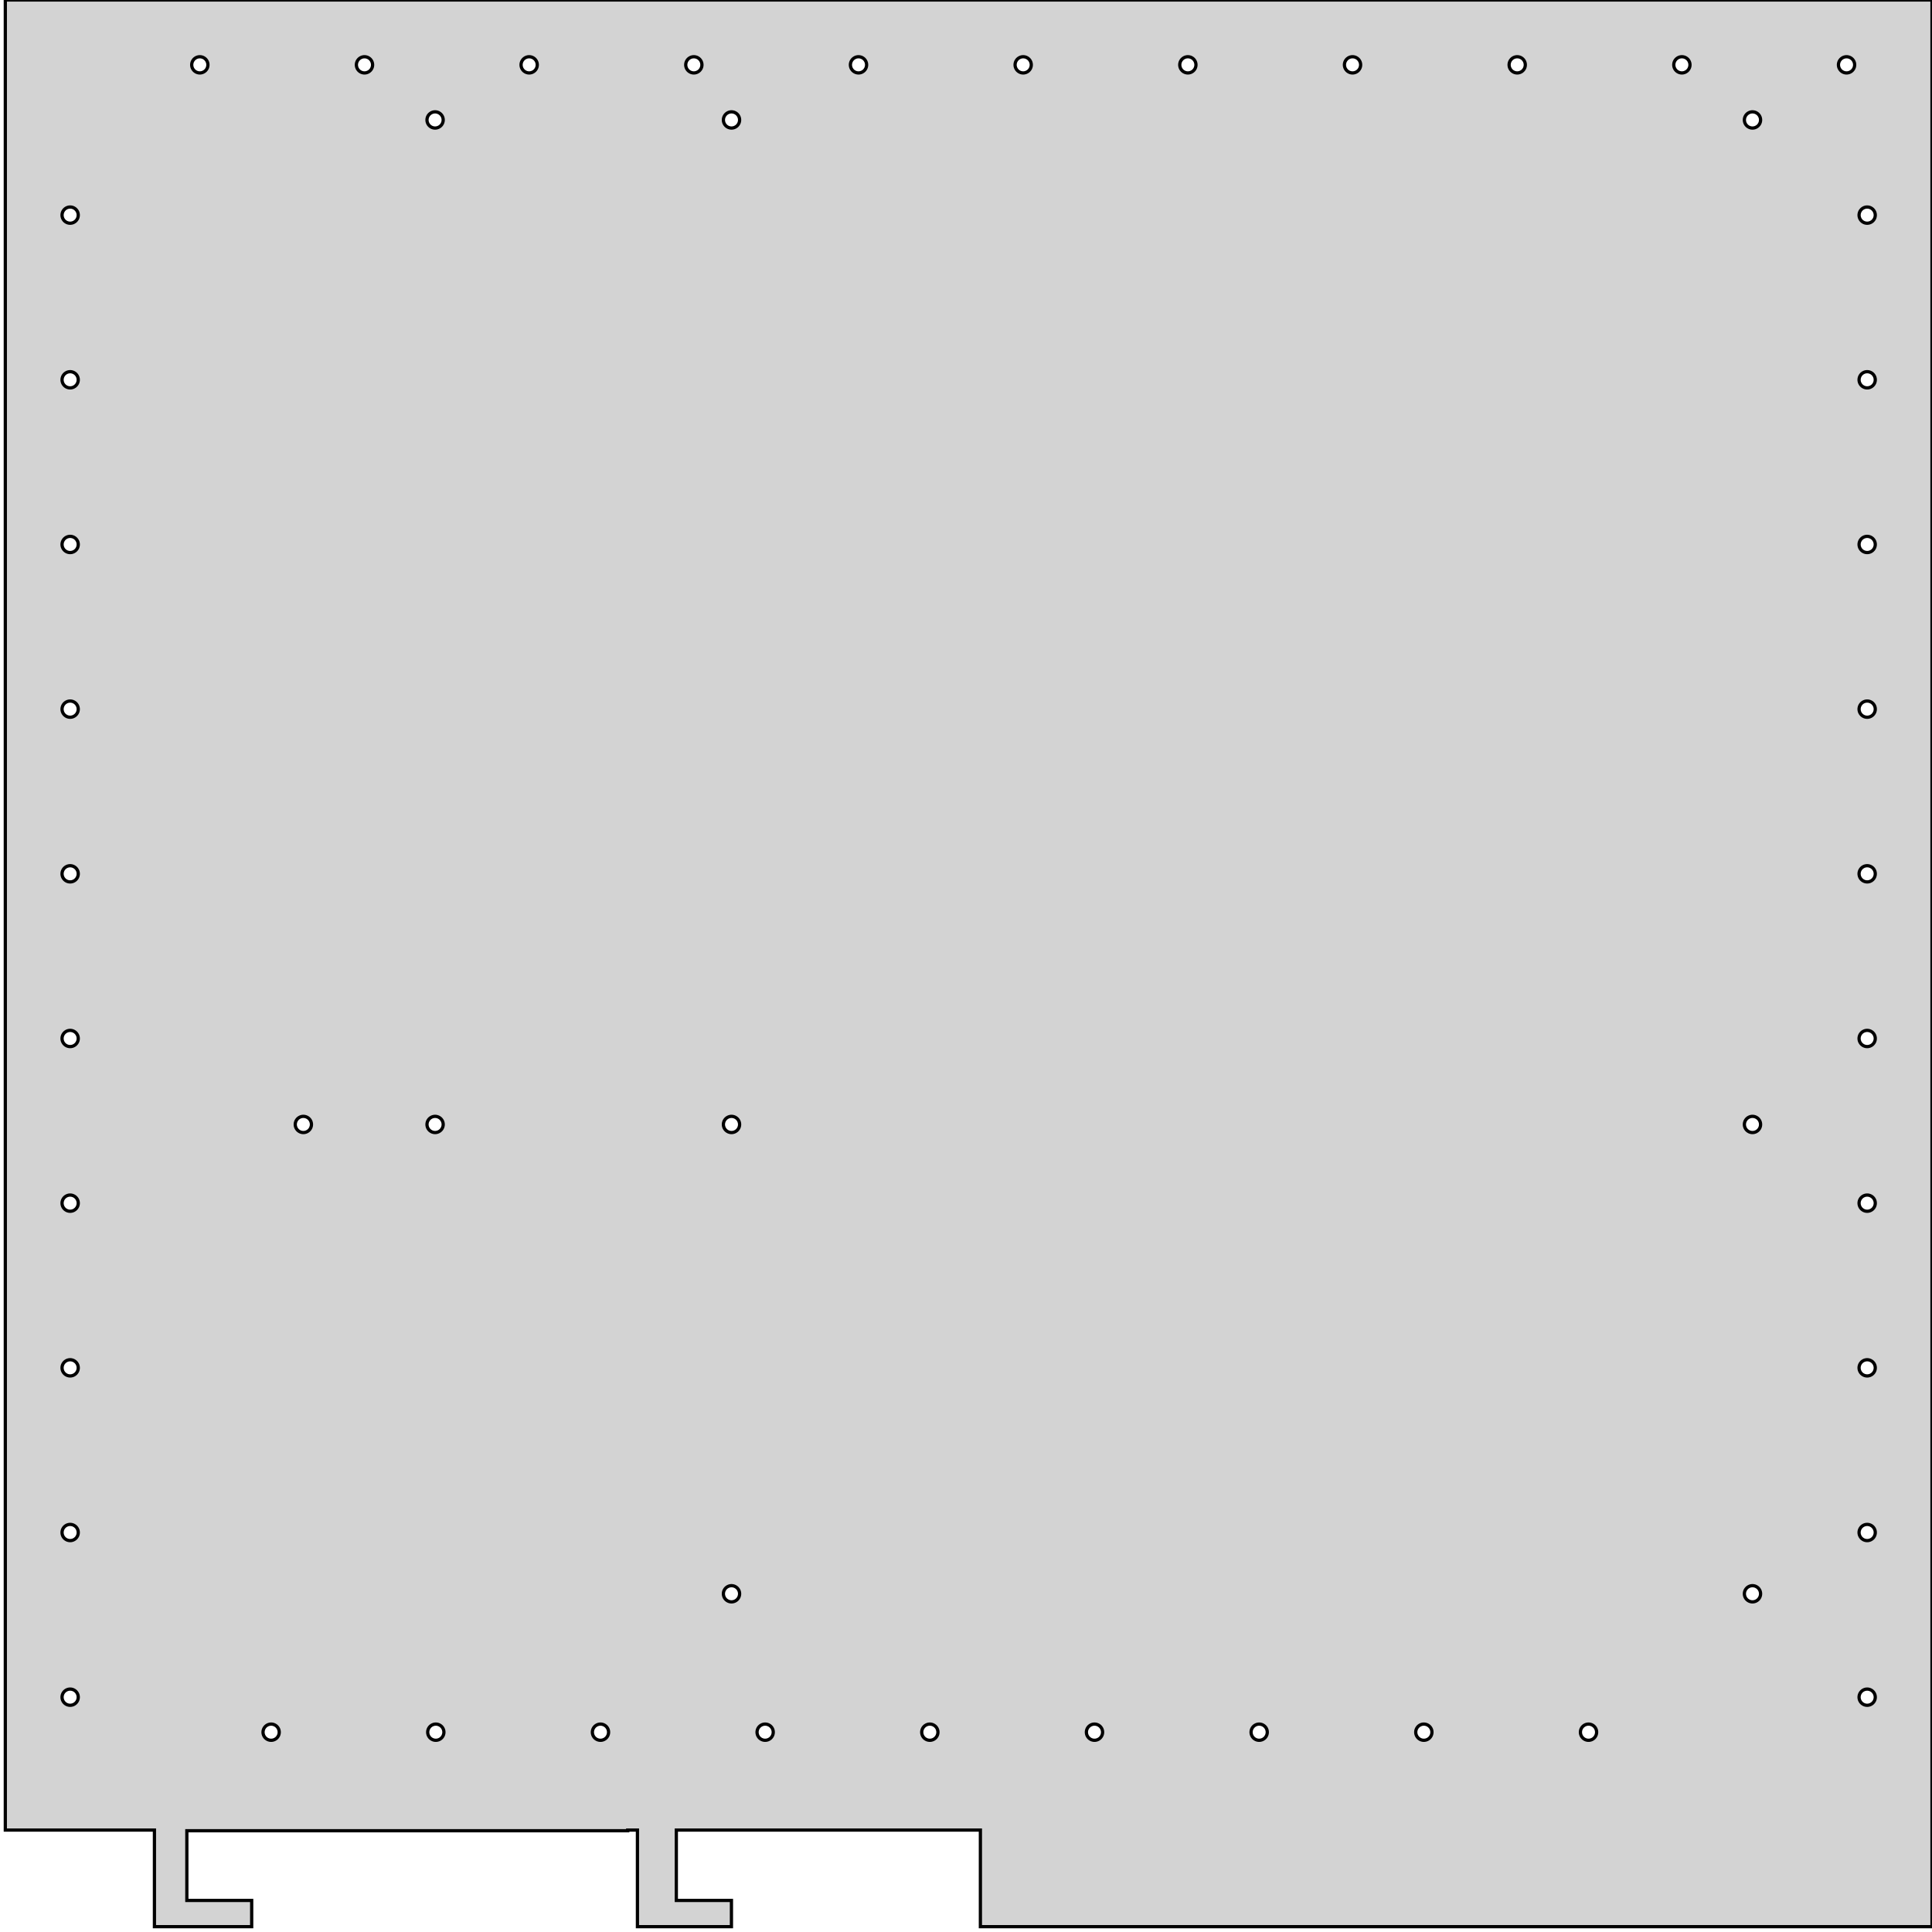 <?xml version="1.0" standalone="no"?>
<!DOCTYPE svg PUBLIC "-//W3C//DTD SVG 1.1//EN" "http://www.w3.org/Graphics/SVG/1.1/DTD/svg11.dtd">
<svg width="298mm" height="298mm" viewBox="-298 0 298 298" xmlns="http://www.w3.org/2000/svg" version="1.1">
<title>OpenSCAD Model</title>
<path d="
M -259.18,293.13 L -269.18,293.13 L -269.18,282.38 L -201.18,282.38 L -201.18,282.28 L -199.68,282.28
 L -199.68,297.18 L -185.18,297.18 L -185.18,293.13 L -193.68,293.13 L -193.68,282.28 L -146.78,282.28
 L -146.78,297.18 L -7.32422e-06,297.18 L -7.32422e-06,7.32422e-06 L -297.18,7.32422e-06 L -297.18,282.28 L -274.18,282.28
 L -274.18,297.18 L -259.18,297.18 z
M -13.303,11.244 L -13.424,11.226 L -13.543,11.196 L -13.658,11.155 L -13.769,11.102 L -13.874,11.039
 L -13.973,10.966 L -14.064,10.884 L -14.146,10.793 L -14.219,10.694 L -14.282,10.589 L -14.335,10.478
 L -14.376,10.363 L -14.406,10.244 L -14.424,10.123 L -14.43,10 L -14.424,9.877 L -14.406,9.756
 L -14.376,9.637 L -14.335,9.522 L -14.282,9.411 L -14.219,9.306 L -14.146,9.207 L -14.064,9.116
 L -13.973,9.034 L -13.874,8.961 L -13.769,8.898 L -13.658,8.845 L -13.543,8.804 L -13.424,8.774
 L -13.303,8.756 L -13.18,8.75 L -13.057,8.756 L -12.936,8.774 L -12.817,8.804 L -12.702,8.845
 L -12.591,8.898 L -12.486,8.961 L -12.387,9.034 L -12.296,9.116 L -12.214,9.207 L -12.141,9.306
 L -12.078,9.411 L -12.025,9.522 L -11.984,9.637 L -11.954,9.756 L -11.936,9.877 L -11.93,10
 L -11.936,10.123 L -11.954,10.244 L -11.984,10.363 L -12.025,10.478 L -12.078,10.589 L -12.141,10.694
 L -12.214,10.793 L -12.296,10.884 L -12.387,10.966 L -12.486,11.039 L -12.591,11.102 L -12.702,11.155
 L -12.817,11.196 L -12.936,11.226 L -13.057,11.244 L -13.18,11.25 z
M -192.224,9.877 L -192.206,9.756 L -192.176,9.637 L -192.135,9.522 L -192.082,9.411 L -192.019,9.306
 L -191.946,9.207 L -191.864,9.116 L -191.773,9.034 L -191.674,8.961 L -191.569,8.898 L -191.458,8.845
 L -191.343,8.804 L -191.224,8.774 L -191.103,8.756 L -190.98,8.75 L -190.857,8.756 L -190.736,8.774
 L -190.617,8.804 L -190.502,8.845 L -190.391,8.898 L -190.286,8.961 L -190.187,9.034 L -190.096,9.116
 L -190.014,9.207 L -189.941,9.306 L -189.878,9.411 L -189.825,9.522 L -189.784,9.637 L -189.754,9.756
 L -189.736,9.877 L -189.73,10 L -189.736,10.123 L -189.754,10.244 L -189.784,10.363 L -189.825,10.478
 L -189.878,10.589 L -189.941,10.694 L -190.014,10.793 L -190.096,10.884 L -190.187,10.966 L -190.286,11.039
 L -190.391,11.102 L -190.502,11.155 L -190.617,11.196 L -190.736,11.226 L -190.857,11.244 L -190.98,11.25
 L -191.103,11.244 L -191.224,11.226 L -191.343,11.196 L -191.458,11.155 L -191.569,11.102 L -191.674,11.039
 L -191.773,10.966 L -191.864,10.884 L -191.946,10.793 L -192.019,10.694 L -192.082,10.589 L -192.135,10.478
 L -192.176,10.363 L -192.206,10.244 L -192.224,10.123 L -192.23,10 z
M -243.024,9.877 L -243.006,9.756 L -242.976,9.637 L -242.935,9.522 L -242.882,9.411 L -242.819,9.306
 L -242.746,9.207 L -242.664,9.116 L -242.573,9.034 L -242.474,8.961 L -242.369,8.898 L -242.258,8.845
 L -242.143,8.804 L -242.024,8.774 L -241.903,8.756 L -241.78,8.75 L -241.657,8.756 L -241.536,8.774
 L -241.417,8.804 L -241.302,8.845 L -241.191,8.898 L -241.086,8.961 L -240.987,9.034 L -240.896,9.116
 L -240.814,9.207 L -240.741,9.306 L -240.678,9.411 L -240.625,9.522 L -240.584,9.637 L -240.554,9.756
 L -240.536,9.877 L -240.53,10 L -240.536,10.123 L -240.554,10.244 L -240.584,10.363 L -240.625,10.478
 L -240.678,10.589 L -240.741,10.694 L -240.814,10.793 L -240.896,10.884 L -240.987,10.966 L -241.086,11.039
 L -241.191,11.102 L -241.302,11.155 L -241.417,11.196 L -241.536,11.226 L -241.657,11.244 L -241.78,11.25
 L -241.903,11.244 L -242.024,11.226 L -242.143,11.196 L -242.258,11.155 L -242.369,11.102 L -242.474,11.039
 L -242.573,10.966 L -242.664,10.884 L -242.746,10.793 L -242.819,10.694 L -242.882,10.589 L -242.935,10.478
 L -242.976,10.363 L -243.006,10.244 L -243.024,10.123 L -243.03,10 z
M -38.703,11.244 L -38.824,11.226 L -38.943,11.196 L -39.058,11.155 L -39.169,11.102 L -39.275,11.039
 L -39.373,10.966 L -39.464,10.884 L -39.546,10.793 L -39.619,10.694 L -39.682,10.589 L -39.735,10.478
 L -39.776,10.363 L -39.806,10.244 L -39.824,10.123 L -39.83,10 L -39.824,9.877 L -39.806,9.756
 L -39.776,9.637 L -39.735,9.522 L -39.682,9.411 L -39.619,9.306 L -39.546,9.207 L -39.464,9.116
 L -39.373,9.034 L -39.275,8.961 L -39.169,8.898 L -39.058,8.845 L -38.943,8.804 L -38.824,8.774
 L -38.703,8.756 L -38.58,8.75 L -38.458,8.756 L -38.336,8.774 L -38.217,8.804 L -38.102,8.845
 L -37.991,8.898 L -37.886,8.961 L -37.787,9.034 L -37.696,9.116 L -37.614,9.207 L -37.541,9.306
 L -37.478,9.411 L -37.425,9.522 L -37.384,9.637 L -37.354,9.756 L -37.336,9.877 L -37.33,10
 L -37.336,10.123 L -37.354,10.244 L -37.384,10.363 L -37.425,10.478 L -37.478,10.589 L -37.541,10.694
 L -37.614,10.793 L -37.696,10.884 L -37.787,10.966 L -37.886,11.039 L -37.991,11.102 L -38.102,11.155
 L -38.217,11.196 L -38.336,11.226 L -38.458,11.244 L -38.58,11.25 z
M -140.303,11.244 L -140.424,11.226 L -140.543,11.196 L -140.658,11.155 L -140.769,11.102 L -140.874,11.039
 L -140.973,10.966 L -141.064,10.884 L -141.146,10.793 L -141.219,10.694 L -141.282,10.589 L -141.335,10.478
 L -141.376,10.363 L -141.406,10.244 L -141.424,10.123 L -141.43,10 L -141.424,9.877 L -141.406,9.756
 L -141.376,9.637 L -141.335,9.522 L -141.282,9.411 L -141.219,9.306 L -141.146,9.207 L -141.064,9.116
 L -140.973,9.034 L -140.874,8.961 L -140.769,8.898 L -140.658,8.845 L -140.543,8.804 L -140.424,8.774
 L -140.303,8.756 L -140.18,8.75 L -140.057,8.756 L -139.936,8.774 L -139.817,8.804 L -139.702,8.845
 L -139.591,8.898 L -139.486,8.961 L -139.387,9.034 L -139.296,9.116 L -139.214,9.207 L -139.141,9.306
 L -139.078,9.411 L -139.025,9.522 L -138.984,9.637 L -138.954,9.756 L -138.936,9.877 L -138.93,10
 L -138.936,10.123 L -138.954,10.244 L -138.984,10.363 L -139.025,10.478 L -139.078,10.589 L -139.141,10.694
 L -139.214,10.793 L -139.296,10.884 L -139.387,10.966 L -139.486,11.039 L -139.591,11.102 L -139.702,11.155
 L -139.817,11.196 L -139.936,11.226 L -140.057,11.244 L -140.18,11.25 z
M -165.703,11.244 L -165.824,11.226 L -165.943,11.196 L -166.058,11.155 L -166.169,11.102 L -166.274,11.039
 L -166.373,10.966 L -166.464,10.884 L -166.546,10.793 L -166.619,10.694 L -166.682,10.589 L -166.735,10.478
 L -166.776,10.363 L -166.806,10.244 L -166.824,10.123 L -166.83,10 L -166.824,9.877 L -166.806,9.756
 L -166.776,9.637 L -166.735,9.522 L -166.682,9.411 L -166.619,9.306 L -166.546,9.207 L -166.464,9.116
 L -166.373,9.034 L -166.274,8.961 L -166.169,8.898 L -166.058,8.845 L -165.943,8.804 L -165.824,8.774
 L -165.703,8.756 L -165.58,8.75 L -165.457,8.756 L -165.336,8.774 L -165.217,8.804 L -165.102,8.845
 L -164.991,8.898 L -164.886,8.961 L -164.787,9.034 L -164.696,9.116 L -164.614,9.207 L -164.541,9.306
 L -164.478,9.411 L -164.425,9.522 L -164.384,9.637 L -164.354,9.756 L -164.336,9.877 L -164.33,10
 L -164.336,10.123 L -164.354,10.244 L -164.384,10.363 L -164.425,10.478 L -164.478,10.589 L -164.541,10.694
 L -164.614,10.793 L -164.696,10.884 L -164.787,10.966 L -164.886,11.039 L -164.991,11.102 L -165.102,11.155
 L -165.217,11.196 L -165.336,11.226 L -165.457,11.244 L -165.58,11.25 z
M -114.903,11.244 L -115.024,11.226 L -115.143,11.196 L -115.258,11.155 L -115.369,11.102 L -115.474,11.039
 L -115.573,10.966 L -115.664,10.884 L -115.746,10.793 L -115.819,10.694 L -115.882,10.589 L -115.935,10.478
 L -115.976,10.363 L -116.006,10.244 L -116.024,10.123 L -116.03,10 L -116.024,9.877 L -116.006,9.756
 L -115.976,9.637 L -115.935,9.522 L -115.882,9.411 L -115.819,9.306 L -115.746,9.207 L -115.664,9.116
 L -115.573,9.034 L -115.474,8.961 L -115.369,8.898 L -115.258,8.845 L -115.143,8.804 L -115.024,8.774
 L -114.903,8.756 L -114.78,8.75 L -114.657,8.756 L -114.536,8.774 L -114.417,8.804 L -114.302,8.845
 L -114.191,8.898 L -114.086,8.961 L -113.987,9.034 L -113.896,9.116 L -113.814,9.207 L -113.741,9.306
 L -113.678,9.411 L -113.625,9.522 L -113.584,9.637 L -113.554,9.756 L -113.536,9.877 L -113.53,10
 L -113.536,10.123 L -113.554,10.244 L -113.584,10.363 L -113.625,10.478 L -113.678,10.589 L -113.741,10.694
 L -113.814,10.793 L -113.896,10.884 L -113.987,10.966 L -114.086,11.039 L -114.191,11.102 L -114.302,11.155
 L -114.417,11.196 L -114.536,11.226 L -114.657,11.244 L -114.78,11.25 z
M -89.502,11.244 L -89.624,11.226 L -89.743,11.196 L -89.858,11.155 L -89.969,11.102 L -90.075,11.039
 L -90.173,10.966 L -90.264,10.884 L -90.346,10.793 L -90.419,10.694 L -90.482,10.589 L -90.535,10.478
 L -90.576,10.363 L -90.606,10.244 L -90.624,10.123 L -90.63,10 L -90.624,9.877 L -90.606,9.756
 L -90.576,9.637 L -90.535,9.522 L -90.482,9.411 L -90.419,9.306 L -90.346,9.207 L -90.264,9.116
 L -90.173,9.034 L -90.075,8.961 L -89.969,8.898 L -89.858,8.845 L -89.743,8.804 L -89.624,8.774
 L -89.502,8.756 L -89.38,8.75 L -89.257,8.756 L -89.136,8.774 L -89.017,8.804 L -88.902,8.845
 L -88.791,8.898 L -88.686,8.961 L -88.587,9.034 L -88.496,9.116 L -88.414,9.207 L -88.341,9.306
 L -88.278,9.411 L -88.225,9.522 L -88.184,9.637 L -88.154,9.756 L -88.136,9.877 L -88.13,10
 L -88.136,10.123 L -88.154,10.244 L -88.184,10.363 L -88.225,10.478 L -88.278,10.589 L -88.341,10.694
 L -88.414,10.793 L -88.496,10.884 L -88.587,10.966 L -88.686,11.039 L -88.791,11.102 L -88.902,11.155
 L -89.017,11.196 L -89.136,11.226 L -89.257,11.244 L -89.38,11.25 z
M -63.736,8.774 L -63.617,8.804 L -63.502,8.845 L -63.391,8.898 L -63.285,8.961 L -63.187,9.034
 L -63.096,9.116 L -63.014,9.207 L -62.941,9.306 L -62.878,9.411 L -62.825,9.522 L -62.784,9.637
 L -62.754,9.756 L -62.736,9.877 L -62.73,10 L -62.736,10.123 L -62.754,10.244 L -62.784,10.363
 L -62.825,10.478 L -62.878,10.589 L -62.941,10.694 L -63.014,10.793 L -63.096,10.884 L -63.187,10.966
 L -63.285,11.039 L -63.391,11.102 L -63.502,11.155 L -63.617,11.196 L -63.736,11.226 L -63.858,11.244
 L -63.98,11.25 L -64.103,11.244 L -64.224,11.226 L -64.343,11.196 L -64.458,11.155 L -64.569,11.102
 L -64.674,11.039 L -64.773,10.966 L -64.864,10.884 L -64.946,10.793 L -65.019,10.694 L -65.082,10.589
 L -65.135,10.478 L -65.176,10.363 L -65.206,10.244 L -65.224,10.123 L -65.23,10 L -65.224,9.877
 L -65.206,9.756 L -65.176,9.637 L -65.135,9.522 L -65.082,9.411 L -65.019,9.306 L -64.946,9.207
 L -64.864,9.116 L -64.773,9.034 L -64.674,8.961 L -64.569,8.898 L -64.458,8.845 L -64.343,8.804
 L -64.224,8.774 L -64.103,8.756 L -63.98,8.75 L -63.858,8.756 z
M -185.293,19.744 L -185.414,19.726 L -185.533,19.696 L -185.648,19.655 L -185.759,19.602 L -185.864,19.539
 L -185.963,19.466 L -186.054,19.384 L -186.136,19.293 L -186.209,19.195 L -186.272,19.089 L -186.325,18.978
 L -186.366,18.863 L -186.396,18.744 L -186.414,18.622 L -186.42,18.5 L -186.414,18.378 L -186.396,18.256
 L -186.366,18.137 L -186.325,18.022 L -186.272,17.911 L -186.209,17.805 L -186.136,17.707 L -186.054,17.616
 L -185.963,17.534 L -185.864,17.461 L -185.759,17.398 L -185.648,17.345 L -185.533,17.304 L -185.414,17.274
 L -185.293,17.256 L -185.17,17.25 L -185.047,17.256 L -184.926,17.274 L -184.807,17.304 L -184.692,17.345
 L -184.581,17.398 L -184.476,17.461 L -184.377,17.534 L -184.286,17.616 L -184.204,17.707 L -184.131,17.805
 L -184.068,17.911 L -184.015,18.022 L -183.974,18.137 L -183.944,18.256 L -183.926,18.378 L -183.92,18.5
 L -183.926,18.622 L -183.944,18.744 L -183.974,18.863 L -184.015,18.978 L -184.068,19.089 L -184.131,19.195
 L -184.204,19.293 L -184.286,19.384 L -184.377,19.466 L -184.476,19.539 L -184.581,19.602 L -184.692,19.655
 L -184.807,19.696 L -184.926,19.726 L -185.047,19.744 L -185.17,19.75 z
M -231.013,19.744 L -231.134,19.726 L -231.253,19.696 L -231.368,19.655 L -231.479,19.602 L -231.584,19.539
 L -231.683,19.466 L -231.774,19.384 L -231.856,19.293 L -231.929,19.195 L -231.992,19.089 L -232.045,18.978
 L -232.086,18.863 L -232.116,18.744 L -232.134,18.622 L -232.14,18.5 L -232.134,18.378 L -232.116,18.256
 L -232.086,18.137 L -232.045,18.022 L -231.992,17.911 L -231.929,17.805 L -231.856,17.707 L -231.774,17.616
 L -231.683,17.534 L -231.584,17.461 L -231.479,17.398 L -231.368,17.345 L -231.253,17.304 L -231.134,17.274
 L -231.013,17.256 L -230.89,17.25 L -230.767,17.256 L -230.646,17.274 L -230.527,17.304 L -230.412,17.345
 L -230.301,17.398 L -230.196,17.461 L -230.097,17.534 L -230.006,17.616 L -229.924,17.707 L -229.851,17.805
 L -229.788,17.911 L -229.735,18.022 L -229.694,18.137 L -229.664,18.256 L -229.646,18.378 L -229.64,18.5
 L -229.646,18.622 L -229.664,18.744 L -229.694,18.863 L -229.735,18.978 L -229.788,19.089 L -229.851,19.195
 L -229.924,19.293 L -230.006,19.384 L -230.097,19.466 L -230.196,19.539 L -230.301,19.602 L -230.412,19.655
 L -230.527,19.696 L -230.646,19.726 L -230.767,19.744 L -230.89,19.75 z
M -27.812,19.744 L -27.934,19.726 L -28.053,19.696 L -28.168,19.655 L -28.279,19.602 L -28.384,19.539
 L -28.483,19.466 L -28.574,19.384 L -28.656,19.293 L -28.729,19.195 L -28.792,19.089 L -28.845,18.978
 L -28.886,18.863 L -28.916,18.744 L -28.934,18.622 L -28.94,18.5 L -28.934,18.378 L -28.916,18.256
 L -28.886,18.137 L -28.845,18.022 L -28.792,17.911 L -28.729,17.805 L -28.656,17.707 L -28.574,17.616
 L -28.483,17.534 L -28.384,17.461 L -28.279,17.398 L -28.168,17.345 L -28.053,17.304 L -27.934,17.274
 L -27.812,17.256 L -27.69,17.25 L -27.567,17.256 L -27.446,17.274 L -27.327,17.304 L -27.212,17.345
 L -27.101,17.398 L -26.995,17.461 L -26.897,17.534 L -26.806,17.616 L -26.724,17.707 L -26.651,17.805
 L -26.588,17.911 L -26.535,18.022 L -26.494,18.137 L -26.464,18.256 L -26.446,18.378 L -26.44,18.5
 L -26.446,18.622 L -26.464,18.744 L -26.494,18.863 L -26.535,18.978 L -26.588,19.089 L -26.651,19.195
 L -26.724,19.293 L -26.806,19.384 L -26.897,19.466 L -26.995,19.539 L -27.101,19.602 L -27.212,19.655
 L -27.327,19.696 L -27.446,19.726 L -27.567,19.744 L -27.69,19.75 z
M -287.303,34.424 L -287.424,34.406 L -287.543,34.376 L -287.658,34.335 L -287.769,34.282 L -287.874,34.219
 L -287.973,34.146 L -288.064,34.064 L -288.146,33.973 L -288.219,33.874 L -288.282,33.769 L -288.335,33.658
 L -288.376,33.543 L -288.406,33.424 L -288.424,33.303 L -288.43,33.18 L -288.424,33.057 L -288.406,32.936
 L -288.376,32.817 L -288.335,32.702 L -288.282,32.591 L -288.219,32.486 L -288.146,32.387 L -288.064,32.296
 L -287.973,32.214 L -287.874,32.141 L -287.769,32.078 L -287.658,32.025 L -287.543,31.984 L -287.424,31.954
 L -287.303,31.936 L -287.18,31.93 L -287.057,31.936 L -286.936,31.954 L -286.817,31.984 L -286.702,32.025
 L -286.591,32.078 L -286.486,32.141 L -286.387,32.214 L -286.296,32.296 L -286.214,32.387 L -286.141,32.486
 L -286.078,32.591 L -286.025,32.702 L -285.984,32.817 L -285.954,32.936 L -285.936,33.057 L -285.93,33.18
 L -285.936,33.303 L -285.954,33.424 L -285.984,33.543 L -286.025,33.658 L -286.078,33.769 L -286.141,33.874
 L -286.214,33.973 L -286.296,34.064 L -286.387,34.146 L -286.486,34.219 L -286.591,34.282 L -286.702,34.335
 L -286.817,34.376 L -286.936,34.406 L -287.057,34.424 L -287.18,34.43 z
M -10.123,34.424 L -10.244,34.406 L -10.363,34.376 L -10.478,34.335 L -10.589,34.282 L -10.694,34.219
 L -10.793,34.146 L -10.884,34.064 L -10.966,33.973 L -11.039,33.874 L -11.102,33.769 L -11.155,33.658
 L -11.196,33.543 L -11.226,33.424 L -11.244,33.303 L -11.25,33.18 L -11.244,33.057 L -11.226,32.936
 L -11.196,32.817 L -11.155,32.702 L -11.102,32.591 L -11.039,32.486 L -10.966,32.387 L -10.884,32.296
 L -10.793,32.214 L -10.694,32.141 L -10.589,32.078 L -10.478,32.025 L -10.363,31.984 L -10.244,31.954
 L -10.123,31.936 L -10,31.93 L -9.877,31.936 L -9.756,31.954 L -9.637,31.984 L -9.522,32.025
 L -9.411,32.078 L -9.306,32.141 L -9.207,32.214 L -9.116,32.296 L -9.034,32.387 L -8.961,32.486
 L -8.898,32.591 L -8.845,32.702 L -8.804,32.817 L -8.774,32.936 L -8.756,33.057 L -8.75,33.18
 L -8.756,33.303 L -8.774,33.424 L -8.804,33.543 L -8.845,33.658 L -8.898,33.769 L -8.961,33.874
 L -9.034,33.973 L -9.116,34.064 L -9.207,34.146 L -9.306,34.219 L -9.411,34.282 L -9.522,34.335
 L -9.637,34.376 L -9.756,34.406 L -9.877,34.424 L -10,34.43 z
M -10.123,59.824 L -10.244,59.806 L -10.363,59.776 L -10.478,59.735 L -10.589,59.682 L -10.694,59.619
 L -10.793,59.546 L -10.884,59.464 L -10.966,59.373 L -11.039,59.275 L -11.102,59.169 L -11.155,59.058
 L -11.196,58.943 L -11.226,58.824 L -11.244,58.703 L -11.25,58.58 L -11.244,58.458 L -11.226,58.336
 L -11.196,58.217 L -11.155,58.102 L -11.102,57.991 L -11.039,57.886 L -10.966,57.787 L -10.884,57.696
 L -10.793,57.614 L -10.694,57.541 L -10.589,57.478 L -10.478,57.425 L -10.363,57.384 L -10.244,57.354
 L -10.123,57.336 L -10,57.33 L -9.877,57.336 L -9.756,57.354 L -9.637,57.384 L -9.522,57.425
 L -9.411,57.478 L -9.306,57.541 L -9.207,57.614 L -9.116,57.696 L -9.034,57.787 L -8.961,57.886
 L -8.898,57.991 L -8.845,58.102 L -8.804,58.217 L -8.774,58.336 L -8.756,58.458 L -8.75,58.58
 L -8.756,58.703 L -8.774,58.824 L -8.804,58.943 L -8.845,59.058 L -8.898,59.169 L -8.961,59.275
 L -9.034,59.373 L -9.116,59.464 L -9.207,59.546 L -9.306,59.619 L -9.411,59.682 L -9.522,59.735
 L -9.637,59.776 L -9.756,59.806 L -9.877,59.824 L -10,59.83 z
M -287.303,59.824 L -287.424,59.806 L -287.543,59.776 L -287.658,59.735 L -287.769,59.682 L -287.874,59.619
 L -287.973,59.546 L -288.064,59.464 L -288.146,59.373 L -288.219,59.275 L -288.282,59.169 L -288.335,59.058
 L -288.376,58.943 L -288.406,58.824 L -288.424,58.703 L -288.43,58.58 L -288.424,58.458 L -288.406,58.336
 L -288.376,58.217 L -288.335,58.102 L -288.282,57.991 L -288.219,57.886 L -288.146,57.787 L -288.064,57.696
 L -287.973,57.614 L -287.874,57.541 L -287.769,57.478 L -287.658,57.425 L -287.543,57.384 L -287.424,57.354
 L -287.303,57.336 L -287.18,57.33 L -287.057,57.336 L -286.936,57.354 L -286.817,57.384 L -286.702,57.425
 L -286.591,57.478 L -286.486,57.541 L -286.387,57.614 L -286.296,57.696 L -286.214,57.787 L -286.141,57.886
 L -286.078,57.991 L -286.025,58.102 L -285.984,58.217 L -285.954,58.336 L -285.936,58.458 L -285.93,58.58
 L -285.936,58.703 L -285.954,58.824 L -285.984,58.943 L -286.025,59.058 L -286.078,59.169 L -286.141,59.275
 L -286.214,59.373 L -286.296,59.464 L -286.387,59.546 L -286.486,59.619 L -286.591,59.682 L -286.702,59.735
 L -286.817,59.776 L -286.936,59.806 L -287.057,59.824 L -287.18,59.83 z
M -287.303,85.224 L -287.424,85.206 L -287.543,85.176 L -287.658,85.135 L -287.769,85.082 L -287.874,85.019
 L -287.973,84.946 L -288.064,84.864 L -288.146,84.773 L -288.219,84.674 L -288.282,84.569 L -288.335,84.458
 L -288.376,84.343 L -288.406,84.224 L -288.424,84.103 L -288.43,83.98 L -288.424,83.858 L -288.406,83.736
 L -288.376,83.617 L -288.335,83.502 L -288.282,83.391 L -288.219,83.285 L -288.146,83.187 L -288.064,83.096
 L -287.973,83.014 L -287.874,82.941 L -287.769,82.878 L -287.658,82.825 L -287.543,82.784 L -287.424,82.754
 L -287.303,82.736 L -287.18,82.73 L -287.057,82.736 L -286.936,82.754 L -286.817,82.784 L -286.702,82.825
 L -286.591,82.878 L -286.486,82.941 L -286.387,83.014 L -286.296,83.096 L -286.214,83.187 L -286.141,83.285
 L -286.078,83.391 L -286.025,83.502 L -285.984,83.617 L -285.954,83.736 L -285.936,83.858 L -285.93,83.98
 L -285.936,84.103 L -285.954,84.224 L -285.984,84.343 L -286.025,84.458 L -286.078,84.569 L -286.141,84.674
 L -286.214,84.773 L -286.296,84.864 L -286.387,84.946 L -286.486,85.019 L -286.591,85.082 L -286.702,85.135
 L -286.817,85.176 L -286.936,85.206 L -287.057,85.224 L -287.18,85.23 z
M -10.123,85.224 L -10.244,85.206 L -10.363,85.176 L -10.478,85.135 L -10.589,85.082 L -10.694,85.019
 L -10.793,84.946 L -10.884,84.864 L -10.966,84.773 L -11.039,84.674 L -11.102,84.569 L -11.155,84.458
 L -11.196,84.343 L -11.226,84.224 L -11.244,84.103 L -11.25,83.98 L -11.244,83.858 L -11.226,83.736
 L -11.196,83.617 L -11.155,83.502 L -11.102,83.391 L -11.039,83.285 L -10.966,83.187 L -10.884,83.096
 L -10.793,83.014 L -10.694,82.941 L -10.589,82.878 L -10.478,82.825 L -10.363,82.784 L -10.244,82.754
 L -10.123,82.736 L -10,82.73 L -9.877,82.736 L -9.756,82.754 L -9.637,82.784 L -9.522,82.825
 L -9.411,82.878 L -9.306,82.941 L -9.207,83.014 L -9.116,83.096 L -9.034,83.187 L -8.961,83.285
 L -8.898,83.391 L -8.845,83.502 L -8.804,83.617 L -8.774,83.736 L -8.756,83.858 L -8.75,83.98
 L -8.756,84.103 L -8.774,84.224 L -8.804,84.343 L -8.845,84.458 L -8.898,84.569 L -8.961,84.674
 L -9.034,84.773 L -9.116,84.864 L -9.207,84.946 L -9.306,85.019 L -9.411,85.082 L -9.522,85.135
 L -9.637,85.176 L -9.756,85.206 L -9.877,85.224 L -10,85.23 z
M -287.303,110.624 L -287.424,110.606 L -287.543,110.576 L -287.658,110.535 L -287.769,110.482 L -287.874,110.419
 L -287.973,110.346 L -288.064,110.264 L -288.146,110.173 L -288.219,110.074 L -288.282,109.969 L -288.335,109.858
 L -288.376,109.743 L -288.406,109.624 L -288.424,109.503 L -288.43,109.38 L -288.424,109.257 L -288.406,109.136
 L -288.376,109.017 L -288.335,108.902 L -288.282,108.791 L -288.219,108.686 L -288.146,108.587 L -288.064,108.496
 L -287.973,108.414 L -287.874,108.341 L -287.769,108.278 L -287.658,108.225 L -287.543,108.184 L -287.424,108.154
 L -287.303,108.136 L -287.18,108.13 L -287.057,108.136 L -286.936,108.154 L -286.817,108.184 L -286.702,108.225
 L -286.591,108.278 L -286.486,108.341 L -286.387,108.414 L -286.296,108.496 L -286.214,108.587 L -286.141,108.686
 L -286.078,108.791 L -286.025,108.902 L -285.984,109.017 L -285.954,109.136 L -285.936,109.257 L -285.93,109.38
 L -285.936,109.503 L -285.954,109.624 L -285.984,109.743 L -286.025,109.858 L -286.078,109.969 L -286.141,110.074
 L -286.214,110.173 L -286.296,110.264 L -286.387,110.346 L -286.486,110.419 L -286.591,110.482 L -286.702,110.535
 L -286.817,110.576 L -286.936,110.606 L -287.057,110.624 L -287.18,110.63 z
M -10.123,110.624 L -10.244,110.606 L -10.363,110.576 L -10.478,110.535 L -10.589,110.482 L -10.694,110.419
 L -10.793,110.346 L -10.884,110.264 L -10.966,110.173 L -11.039,110.074 L -11.102,109.969 L -11.155,109.858
 L -11.196,109.743 L -11.226,109.624 L -11.244,109.503 L -11.25,109.38 L -11.244,109.257 L -11.226,109.136
 L -11.196,109.017 L -11.155,108.902 L -11.102,108.791 L -11.039,108.686 L -10.966,108.587 L -10.884,108.496
 L -10.793,108.414 L -10.694,108.341 L -10.589,108.278 L -10.478,108.225 L -10.363,108.184 L -10.244,108.154
 L -10.123,108.136 L -10,108.13 L -9.877,108.136 L -9.756,108.154 L -9.637,108.184 L -9.522,108.225
 L -9.411,108.278 L -9.306,108.341 L -9.207,108.414 L -9.116,108.496 L -9.034,108.587 L -8.961,108.686
 L -8.898,108.791 L -8.845,108.902 L -8.804,109.017 L -8.774,109.136 L -8.756,109.257 L -8.75,109.38
 L -8.756,109.503 L -8.774,109.624 L -8.804,109.743 L -8.845,109.858 L -8.898,109.969 L -8.961,110.074
 L -9.034,110.173 L -9.116,110.264 L -9.207,110.346 L -9.306,110.419 L -9.411,110.482 L -9.522,110.535
 L -9.637,110.576 L -9.756,110.606 L -9.877,110.624 L -10,110.63 z
M -287.303,136.024 L -287.424,136.006 L -287.543,135.976 L -287.658,135.935 L -287.769,135.882 L -287.874,135.819
 L -287.973,135.746 L -288.064,135.664 L -288.146,135.573 L -288.219,135.474 L -288.282,135.369 L -288.335,135.258
 L -288.376,135.143 L -288.406,135.024 L -288.424,134.903 L -288.43,134.78 L -288.424,134.657 L -288.406,134.536
 L -288.376,134.417 L -288.335,134.302 L -288.282,134.191 L -288.219,134.086 L -288.146,133.987 L -288.064,133.896
 L -287.973,133.814 L -287.874,133.741 L -287.769,133.678 L -287.658,133.625 L -287.543,133.584 L -287.424,133.554
 L -287.303,133.536 L -287.18,133.53 L -287.057,133.536 L -286.936,133.554 L -286.817,133.584 L -286.702,133.625
 L -286.591,133.678 L -286.486,133.741 L -286.387,133.814 L -286.296,133.896 L -286.214,133.987 L -286.141,134.086
 L -286.078,134.191 L -286.025,134.302 L -285.984,134.417 L -285.954,134.536 L -285.936,134.657 L -285.93,134.78
 L -285.936,134.903 L -285.954,135.024 L -285.984,135.143 L -286.025,135.258 L -286.078,135.369 L -286.141,135.474
 L -286.214,135.573 L -286.296,135.664 L -286.387,135.746 L -286.486,135.819 L -286.591,135.882 L -286.702,135.935
 L -286.817,135.976 L -286.936,136.006 L -287.057,136.024 L -287.18,136.03 z
M -10.123,136.024 L -10.244,136.006 L -10.363,135.976 L -10.478,135.935 L -10.589,135.882 L -10.694,135.819
 L -10.793,135.746 L -10.884,135.664 L -10.966,135.573 L -11.039,135.474 L -11.102,135.369 L -11.155,135.258
 L -11.196,135.143 L -11.226,135.024 L -11.244,134.903 L -11.25,134.78 L -11.244,134.657 L -11.226,134.536
 L -11.196,134.417 L -11.155,134.302 L -11.102,134.191 L -11.039,134.086 L -10.966,133.987 L -10.884,133.896
 L -10.793,133.814 L -10.694,133.741 L -10.589,133.678 L -10.478,133.625 L -10.363,133.584 L -10.244,133.554
 L -10.123,133.536 L -10,133.53 L -9.877,133.536 L -9.756,133.554 L -9.637,133.584 L -9.522,133.625
 L -9.411,133.678 L -9.306,133.741 L -9.207,133.814 L -9.116,133.896 L -9.034,133.987 L -8.961,134.086
 L -8.898,134.191 L -8.845,134.302 L -8.804,134.417 L -8.774,134.536 L -8.756,134.657 L -8.75,134.78
 L -8.756,134.903 L -8.774,135.024 L -8.804,135.143 L -8.845,135.258 L -8.898,135.369 L -8.961,135.474
 L -9.034,135.573 L -9.116,135.664 L -9.207,135.746 L -9.306,135.819 L -9.411,135.882 L -9.522,135.935
 L -9.637,135.976 L -9.756,136.006 L -9.877,136.024 L -10,136.03 z
M -10.123,161.424 L -10.244,161.406 L -10.363,161.376 L -10.478,161.335 L -10.589,161.282 L -10.694,161.219
 L -10.793,161.146 L -10.884,161.064 L -10.966,160.973 L -11.039,160.874 L -11.102,160.769 L -11.155,160.658
 L -11.196,160.543 L -11.226,160.424 L -11.244,160.303 L -11.25,160.18 L -11.244,160.057 L -11.226,159.936
 L -11.196,159.817 L -11.155,159.702 L -11.102,159.591 L -11.039,159.486 L -10.966,159.387 L -10.884,159.296
 L -10.793,159.214 L -10.694,159.141 L -10.589,159.078 L -10.478,159.025 L -10.363,158.984 L -10.244,158.954
 L -10.123,158.936 L -10,158.93 L -9.877,158.936 L -9.756,158.954 L -9.637,158.984 L -9.522,159.025
 L -9.411,159.078 L -9.306,159.141 L -9.207,159.214 L -9.116,159.296 L -9.034,159.387 L -8.961,159.486
 L -8.898,159.591 L -8.845,159.702 L -8.804,159.817 L -8.774,159.936 L -8.756,160.057 L -8.75,160.18
 L -8.756,160.303 L -8.774,160.424 L -8.804,160.543 L -8.845,160.658 L -8.898,160.769 L -8.961,160.874
 L -9.034,160.973 L -9.116,161.064 L -9.207,161.146 L -9.306,161.219 L -9.411,161.282 L -9.522,161.335
 L -9.637,161.376 L -9.756,161.406 L -9.877,161.424 L -10,161.43 z
M -287.303,161.424 L -287.424,161.406 L -287.543,161.376 L -287.658,161.335 L -287.769,161.282 L -287.874,161.219
 L -287.973,161.146 L -288.064,161.064 L -288.146,160.973 L -288.219,160.874 L -288.282,160.769 L -288.335,160.658
 L -288.376,160.543 L -288.406,160.424 L -288.424,160.303 L -288.43,160.18 L -288.424,160.057 L -288.406,159.936
 L -288.376,159.817 L -288.335,159.702 L -288.282,159.591 L -288.219,159.486 L -288.146,159.387 L -288.064,159.296
 L -287.973,159.214 L -287.874,159.141 L -287.769,159.078 L -287.658,159.025 L -287.543,158.984 L -287.424,158.954
 L -287.303,158.936 L -287.18,158.93 L -287.057,158.936 L -286.936,158.954 L -286.817,158.984 L -286.702,159.025
 L -286.591,159.078 L -286.486,159.141 L -286.387,159.214 L -286.296,159.296 L -286.214,159.387 L -286.141,159.486
 L -286.078,159.591 L -286.025,159.702 L -285.984,159.817 L -285.954,159.936 L -285.936,160.057 L -285.93,160.18
 L -285.936,160.303 L -285.954,160.424 L -285.984,160.543 L -286.025,160.658 L -286.078,160.769 L -286.141,160.874
 L -286.214,160.973 L -286.296,161.064 L -286.387,161.146 L -286.486,161.219 L -286.591,161.282 L -286.702,161.335
 L -286.817,161.376 L -286.936,161.406 L -287.057,161.424 L -287.18,161.43 z
M -185.293,174.684 L -185.414,174.666 L -185.533,174.636 L -185.648,174.595 L -185.759,174.542 L -185.864,174.479
 L -185.963,174.406 L -186.054,174.324 L -186.136,174.233 L -186.209,174.134 L -186.272,174.029 L -186.325,173.918
 L -186.366,173.803 L -186.396,173.684 L -186.414,173.563 L -186.42,173.44 L -186.414,173.317 L -186.396,173.196
 L -186.366,173.077 L -186.325,172.962 L -186.272,172.851 L -186.209,172.746 L -186.136,172.647 L -186.054,172.556
 L -185.963,172.474 L -185.864,172.401 L -185.759,172.338 L -185.648,172.285 L -185.533,172.244 L -185.414,172.214
 L -185.293,172.196 L -185.17,172.19 L -185.047,172.196 L -184.926,172.214 L -184.807,172.244 L -184.692,172.285
 L -184.581,172.338 L -184.476,172.401 L -184.377,172.474 L -184.286,172.556 L -184.204,172.647 L -184.131,172.746
 L -184.068,172.851 L -184.015,172.962 L -183.974,173.077 L -183.944,173.196 L -183.926,173.317 L -183.92,173.44
 L -183.926,173.563 L -183.944,173.684 L -183.974,173.803 L -184.015,173.918 L -184.068,174.029 L -184.131,174.134
 L -184.204,174.233 L -184.286,174.324 L -184.377,174.406 L -184.476,174.479 L -184.581,174.542 L -184.692,174.595
 L -184.807,174.636 L -184.926,174.666 L -185.047,174.684 L -185.17,174.69 z
M -231.013,174.684 L -231.134,174.666 L -231.253,174.636 L -231.368,174.595 L -231.479,174.542 L -231.584,174.479
 L -231.683,174.406 L -231.774,174.324 L -231.856,174.233 L -231.929,174.134 L -231.992,174.029 L -232.045,173.918
 L -232.086,173.803 L -232.116,173.684 L -232.134,173.563 L -232.14,173.44 L -232.134,173.317 L -232.116,173.196
 L -232.086,173.077 L -232.045,172.962 L -231.992,172.851 L -231.929,172.746 L -231.856,172.647 L -231.774,172.556
 L -231.683,172.474 L -231.584,172.401 L -231.479,172.338 L -231.368,172.285 L -231.253,172.244 L -231.134,172.214
 L -231.013,172.196 L -230.89,172.19 L -230.767,172.196 L -230.646,172.214 L -230.527,172.244 L -230.412,172.285
 L -230.301,172.338 L -230.196,172.401 L -230.097,172.474 L -230.006,172.556 L -229.924,172.647 L -229.851,172.746
 L -229.788,172.851 L -229.735,172.962 L -229.694,173.077 L -229.664,173.196 L -229.646,173.317 L -229.64,173.44
 L -229.646,173.563 L -229.664,173.684 L -229.694,173.803 L -229.735,173.918 L -229.788,174.029 L -229.851,174.134
 L -229.924,174.233 L -230.006,174.324 L -230.097,174.406 L -230.196,174.479 L -230.301,174.542 L -230.412,174.595
 L -230.527,174.636 L -230.646,174.666 L -230.767,174.684 L -230.89,174.69 z
M -27.812,174.684 L -27.934,174.666 L -28.053,174.636 L -28.168,174.595 L -28.279,174.542 L -28.384,174.479
 L -28.483,174.406 L -28.574,174.324 L -28.656,174.233 L -28.729,174.134 L -28.792,174.029 L -28.845,173.918
 L -28.886,173.803 L -28.916,173.684 L -28.934,173.563 L -28.94,173.44 L -28.934,173.317 L -28.916,173.196
 L -28.886,173.077 L -28.845,172.962 L -28.792,172.851 L -28.729,172.746 L -28.656,172.647 L -28.574,172.556
 L -28.483,172.474 L -28.384,172.401 L -28.279,172.338 L -28.168,172.285 L -28.053,172.244 L -27.934,172.214
 L -27.812,172.196 L -27.69,172.19 L -27.567,172.196 L -27.446,172.214 L -27.327,172.244 L -27.212,172.285
 L -27.101,172.338 L -26.995,172.401 L -26.897,172.474 L -26.806,172.556 L -26.724,172.647 L -26.651,172.746
 L -26.588,172.851 L -26.535,172.962 L -26.494,173.077 L -26.464,173.196 L -26.446,173.317 L -26.44,173.44
 L -26.446,173.563 L -26.464,173.684 L -26.494,173.803 L -26.535,173.918 L -26.588,174.029 L -26.651,174.134
 L -26.724,174.233 L -26.806,174.324 L -26.897,174.406 L -26.995,174.479 L -27.101,174.542 L -27.212,174.595
 L -27.327,174.636 L -27.446,174.666 L -27.567,174.684 L -27.69,174.69 z
M -251.333,174.684 L -251.454,174.666 L -251.573,174.636 L -251.688,174.595 L -251.799,174.542 L -251.904,174.479
 L -252.003,174.406 L -252.094,174.324 L -252.176,174.233 L -252.249,174.134 L -252.312,174.029 L -252.365,173.918
 L -252.406,173.803 L -252.436,173.684 L -252.454,173.563 L -252.46,173.44 L -252.454,173.317 L -252.436,173.196
 L -252.406,173.077 L -252.365,172.962 L -252.312,172.851 L -252.249,172.746 L -252.176,172.647 L -252.094,172.556
 L -252.003,172.474 L -251.904,172.401 L -251.799,172.338 L -251.688,172.285 L -251.573,172.244 L -251.454,172.214
 L -251.333,172.196 L -251.21,172.19 L -251.087,172.196 L -250.966,172.214 L -250.847,172.244 L -250.732,172.285
 L -250.621,172.338 L -250.516,172.401 L -250.417,172.474 L -250.326,172.556 L -250.244,172.647 L -250.171,172.746
 L -250.108,172.851 L -250.055,172.962 L -250.014,173.077 L -249.984,173.196 L -249.966,173.317 L -249.96,173.44
 L -249.966,173.563 L -249.984,173.684 L -250.014,173.803 L -250.055,173.918 L -250.108,174.029 L -250.171,174.134
 L -250.244,174.233 L -250.326,174.324 L -250.417,174.406 L -250.516,174.479 L -250.621,174.542 L -250.732,174.595
 L -250.847,174.636 L -250.966,174.666 L -251.087,174.684 L -251.21,174.69 z
M -10.123,186.824 L -10.244,186.806 L -10.363,186.776 L -10.478,186.735 L -10.589,186.682 L -10.694,186.619
 L -10.793,186.546 L -10.884,186.464 L -10.966,186.373 L -11.039,186.274 L -11.102,186.169 L -11.155,186.058
 L -11.196,185.943 L -11.226,185.824 L -11.244,185.703 L -11.25,185.58 L -11.244,185.457 L -11.226,185.336
 L -11.196,185.217 L -11.155,185.102 L -11.102,184.991 L -11.039,184.886 L -10.966,184.787 L -10.884,184.696
 L -10.793,184.614 L -10.694,184.541 L -10.589,184.478 L -10.478,184.425 L -10.363,184.384 L -10.244,184.354
 L -10.123,184.336 L -10,184.33 L -9.877,184.336 L -9.756,184.354 L -9.637,184.384 L -9.522,184.425
 L -9.411,184.478 L -9.306,184.541 L -9.207,184.614 L -9.116,184.696 L -9.034,184.787 L -8.961,184.886
 L -8.898,184.991 L -8.845,185.102 L -8.804,185.217 L -8.774,185.336 L -8.756,185.457 L -8.75,185.58
 L -8.756,185.703 L -8.774,185.824 L -8.804,185.943 L -8.845,186.058 L -8.898,186.169 L -8.961,186.274
 L -9.034,186.373 L -9.116,186.464 L -9.207,186.546 L -9.306,186.619 L -9.411,186.682 L -9.522,186.735
 L -9.637,186.776 L -9.756,186.806 L -9.877,186.824 L -10,186.83 z
M -287.303,186.824 L -287.424,186.806 L -287.543,186.776 L -287.658,186.735 L -287.769,186.682 L -287.874,186.619
 L -287.973,186.546 L -288.064,186.464 L -288.146,186.373 L -288.219,186.274 L -288.282,186.169 L -288.335,186.058
 L -288.376,185.943 L -288.406,185.824 L -288.424,185.703 L -288.43,185.58 L -288.424,185.457 L -288.406,185.336
 L -288.376,185.217 L -288.335,185.102 L -288.282,184.991 L -288.219,184.886 L -288.146,184.787 L -288.064,184.696
 L -287.973,184.614 L -287.874,184.541 L -287.769,184.478 L -287.658,184.425 L -287.543,184.384 L -287.424,184.354
 L -287.303,184.336 L -287.18,184.33 L -287.057,184.336 L -286.936,184.354 L -286.817,184.384 L -286.702,184.425
 L -286.591,184.478 L -286.486,184.541 L -286.387,184.614 L -286.296,184.696 L -286.214,184.787 L -286.141,184.886
 L -286.078,184.991 L -286.025,185.102 L -285.984,185.217 L -285.954,185.336 L -285.936,185.457 L -285.93,185.58
 L -285.936,185.703 L -285.954,185.824 L -285.984,185.943 L -286.025,186.058 L -286.078,186.169 L -286.141,186.274
 L -286.214,186.373 L -286.296,186.464 L -286.387,186.546 L -286.486,186.619 L -286.591,186.682 L -286.702,186.735
 L -286.817,186.776 L -286.936,186.806 L -287.057,186.824 L -287.18,186.83 z
M -287.303,212.224 L -287.424,212.206 L -287.543,212.176 L -287.658,212.135 L -287.769,212.082 L -287.874,212.019
 L -287.973,211.946 L -288.064,211.864 L -288.146,211.773 L -288.219,211.674 L -288.282,211.569 L -288.335,211.458
 L -288.376,211.343 L -288.406,211.224 L -288.424,211.103 L -288.43,210.98 L -288.424,210.857 L -288.406,210.736
 L -288.376,210.617 L -288.335,210.502 L -288.282,210.391 L -288.219,210.286 L -288.146,210.187 L -288.064,210.096
 L -287.973,210.014 L -287.874,209.941 L -287.769,209.878 L -287.658,209.825 L -287.543,209.784 L -287.424,209.754
 L -287.303,209.736 L -287.18,209.73 L -287.057,209.736 L -286.936,209.754 L -286.817,209.784 L -286.702,209.825
 L -286.591,209.878 L -286.486,209.941 L -286.387,210.014 L -286.296,210.096 L -286.214,210.187 L -286.141,210.286
 L -286.078,210.391 L -286.025,210.502 L -285.984,210.617 L -285.954,210.736 L -285.936,210.857 L -285.93,210.98
 L -285.936,211.103 L -285.954,211.224 L -285.984,211.343 L -286.025,211.458 L -286.078,211.569 L -286.141,211.674
 L -286.214,211.773 L -286.296,211.864 L -286.387,211.946 L -286.486,212.019 L -286.591,212.082 L -286.702,212.135
 L -286.817,212.176 L -286.936,212.206 L -287.057,212.224 L -287.18,212.23 z
M -10.123,212.224 L -10.244,212.206 L -10.363,212.176 L -10.478,212.135 L -10.589,212.082 L -10.694,212.019
 L -10.793,211.946 L -10.884,211.864 L -10.966,211.773 L -11.039,211.674 L -11.102,211.569 L -11.155,211.458
 L -11.196,211.343 L -11.226,211.224 L -11.244,211.103 L -11.25,210.98 L -11.244,210.857 L -11.226,210.736
 L -11.196,210.617 L -11.155,210.502 L -11.102,210.391 L -11.039,210.286 L -10.966,210.187 L -10.884,210.096
 L -10.793,210.014 L -10.694,209.941 L -10.589,209.878 L -10.478,209.825 L -10.363,209.784 L -10.244,209.754
 L -10.123,209.736 L -10,209.73 L -9.877,209.736 L -9.756,209.754 L -9.637,209.784 L -9.522,209.825
 L -9.411,209.878 L -9.306,209.941 L -9.207,210.014 L -9.116,210.096 L -9.034,210.187 L -8.961,210.286
 L -8.898,210.391 L -8.845,210.502 L -8.804,210.617 L -8.774,210.736 L -8.756,210.857 L -8.75,210.98
 L -8.756,211.103 L -8.774,211.224 L -8.804,211.343 L -8.845,211.458 L -8.898,211.569 L -8.961,211.674
 L -9.034,211.773 L -9.116,211.864 L -9.207,211.946 L -9.306,212.019 L -9.411,212.082 L -9.522,212.135
 L -9.637,212.176 L -9.756,212.206 L -9.877,212.224 L -10,212.23 z
M -10.123,237.624 L -10.244,237.606 L -10.363,237.576 L -10.478,237.535 L -10.589,237.482 L -10.694,237.419
 L -10.793,237.346 L -10.884,237.264 L -10.966,237.173 L -11.039,237.074 L -11.102,236.969 L -11.155,236.858
 L -11.196,236.743 L -11.226,236.624 L -11.244,236.503 L -11.25,236.38 L -11.244,236.257 L -11.226,236.136
 L -11.196,236.017 L -11.155,235.902 L -11.102,235.791 L -11.039,235.686 L -10.966,235.587 L -10.884,235.496
 L -10.793,235.414 L -10.694,235.341 L -10.589,235.278 L -10.478,235.225 L -10.363,235.184 L -10.244,235.154
 L -10.123,235.136 L -10,235.13 L -9.877,235.136 L -9.756,235.154 L -9.637,235.184 L -9.522,235.225
 L -9.411,235.278 L -9.306,235.341 L -9.207,235.414 L -9.116,235.496 L -9.034,235.587 L -8.961,235.686
 L -8.898,235.791 L -8.845,235.902 L -8.804,236.017 L -8.774,236.136 L -8.756,236.257 L -8.75,236.38
 L -8.756,236.503 L -8.774,236.624 L -8.804,236.743 L -8.845,236.858 L -8.898,236.969 L -8.961,237.074
 L -9.034,237.173 L -9.116,237.264 L -9.207,237.346 L -9.306,237.419 L -9.411,237.482 L -9.522,237.535
 L -9.637,237.576 L -9.756,237.606 L -9.877,237.624 L -10,237.63 z
M -287.303,237.624 L -287.424,237.606 L -287.543,237.576 L -287.658,237.535 L -287.769,237.482 L -287.874,237.419
 L -287.973,237.346 L -288.064,237.264 L -288.146,237.173 L -288.219,237.074 L -288.282,236.969 L -288.335,236.858
 L -288.376,236.743 L -288.406,236.624 L -288.424,236.503 L -288.43,236.38 L -288.424,236.257 L -288.406,236.136
 L -288.376,236.017 L -288.335,235.902 L -288.282,235.791 L -288.219,235.686 L -288.146,235.587 L -288.064,235.496
 L -287.973,235.414 L -287.874,235.341 L -287.769,235.278 L -287.658,235.225 L -287.543,235.184 L -287.424,235.154
 L -287.303,235.136 L -287.18,235.13 L -287.057,235.136 L -286.936,235.154 L -286.817,235.184 L -286.702,235.225
 L -286.591,235.278 L -286.486,235.341 L -286.387,235.414 L -286.296,235.496 L -286.214,235.587 L -286.141,235.686
 L -286.078,235.791 L -286.025,235.902 L -285.984,236.017 L -285.954,236.136 L -285.936,236.257 L -285.93,236.38
 L -285.936,236.503 L -285.954,236.624 L -285.984,236.743 L -286.025,236.858 L -286.078,236.969 L -286.141,237.074
 L -286.214,237.173 L -286.296,237.264 L -286.387,237.346 L -286.486,237.419 L -286.591,237.482 L -286.702,237.535
 L -286.817,237.576 L -286.936,237.606 L -287.057,237.624 L -287.18,237.63 z
M -27.812,247.074 L -27.934,247.056 L -28.053,247.026 L -28.168,246.985 L -28.279,246.932 L -28.384,246.869
 L -28.483,246.796 L -28.574,246.714 L -28.656,246.623 L -28.729,246.524 L -28.792,246.419 L -28.845,246.308
 L -28.886,246.193 L -28.916,246.074 L -28.934,245.953 L -28.94,245.83 L -28.934,245.707 L -28.916,245.586
 L -28.886,245.467 L -28.845,245.352 L -28.792,245.241 L -28.729,245.136 L -28.656,245.037 L -28.574,244.946
 L -28.483,244.864 L -28.384,244.791 L -28.279,244.728 L -28.168,244.675 L -28.053,244.634 L -27.934,244.604
 L -27.812,244.586 L -27.69,244.58 L -27.567,244.586 L -27.446,244.604 L -27.327,244.634 L -27.212,244.675
 L -27.101,244.728 L -26.995,244.791 L -26.897,244.864 L -26.806,244.946 L -26.724,245.037 L -26.651,245.136
 L -26.588,245.241 L -26.535,245.352 L -26.494,245.467 L -26.464,245.586 L -26.446,245.707 L -26.44,245.83
 L -26.446,245.953 L -26.464,246.074 L -26.494,246.193 L -26.535,246.308 L -26.588,246.419 L -26.651,246.524
 L -26.724,246.623 L -26.806,246.714 L -26.897,246.796 L -26.995,246.869 L -27.101,246.932 L -27.212,246.985
 L -27.327,247.026 L -27.446,247.056 L -27.567,247.074 L -27.69,247.08 z
M -185.293,247.074 L -185.414,247.056 L -185.533,247.026 L -185.648,246.985 L -185.759,246.932 L -185.864,246.869
 L -185.963,246.796 L -186.054,246.714 L -186.136,246.623 L -186.209,246.524 L -186.272,246.419 L -186.325,246.308
 L -186.366,246.193 L -186.396,246.074 L -186.414,245.953 L -186.42,245.83 L -186.414,245.707 L -186.396,245.586
 L -186.366,245.467 L -186.325,245.352 L -186.272,245.241 L -186.209,245.136 L -186.136,245.037 L -186.054,244.946
 L -185.963,244.864 L -185.864,244.791 L -185.759,244.728 L -185.648,244.675 L -185.533,244.634 L -185.414,244.604
 L -185.293,244.586 L -185.17,244.58 L -185.047,244.586 L -184.926,244.604 L -184.807,244.634 L -184.692,244.675
 L -184.581,244.728 L -184.476,244.791 L -184.377,244.864 L -184.286,244.946 L -184.204,245.037 L -184.131,245.136
 L -184.068,245.241 L -184.015,245.352 L -183.974,245.467 L -183.944,245.586 L -183.926,245.707 L -183.92,245.83
 L -183.926,245.953 L -183.944,246.074 L -183.974,246.193 L -184.015,246.308 L -184.068,246.419 L -184.131,246.524
 L -184.204,246.623 L -184.286,246.714 L -184.377,246.796 L -184.476,246.869 L -184.581,246.932 L -184.692,246.985
 L -184.807,247.026 L -184.926,247.056 L -185.047,247.074 L -185.17,247.08 z
M -10.123,263.024 L -10.244,263.006 L -10.363,262.976 L -10.478,262.935 L -10.589,262.882 L -10.694,262.819
 L -10.793,262.746 L -10.884,262.664 L -10.966,262.573 L -11.039,262.474 L -11.102,262.369 L -11.155,262.258
 L -11.196,262.143 L -11.226,262.024 L -11.244,261.903 L -11.25,261.78 L -11.244,261.657 L -11.226,261.536
 L -11.196,261.417 L -11.155,261.302 L -11.102,261.191 L -11.039,261.086 L -10.966,260.987 L -10.884,260.896
 L -10.793,260.814 L -10.694,260.741 L -10.589,260.678 L -10.478,260.625 L -10.363,260.584 L -10.244,260.554
 L -10.123,260.536 L -10,260.53 L -9.877,260.536 L -9.756,260.554 L -9.637,260.584 L -9.522,260.625
 L -9.411,260.678 L -9.306,260.741 L -9.207,260.814 L -9.116,260.896 L -9.034,260.987 L -8.961,261.086
 L -8.898,261.191 L -8.845,261.302 L -8.804,261.417 L -8.774,261.536 L -8.756,261.657 L -8.75,261.78
 L -8.756,261.903 L -8.774,262.024 L -8.804,262.143 L -8.845,262.258 L -8.898,262.369 L -8.961,262.474
 L -9.034,262.573 L -9.116,262.664 L -9.207,262.746 L -9.306,262.819 L -9.411,262.882 L -9.522,262.935
 L -9.637,262.976 L -9.756,263.006 L -9.877,263.024 L -10,263.03 z
M -287.303,263.024 L -287.424,263.006 L -287.543,262.976 L -287.658,262.935 L -287.769,262.882 L -287.874,262.819
 L -287.973,262.746 L -288.064,262.664 L -288.146,262.573 L -288.219,262.474 L -288.282,262.369 L -288.335,262.258
 L -288.376,262.143 L -288.406,262.024 L -288.424,261.903 L -288.43,261.78 L -288.424,261.657 L -288.406,261.536
 L -288.376,261.417 L -288.335,261.302 L -288.282,261.191 L -288.219,261.086 L -288.146,260.987 L -288.064,260.896
 L -287.973,260.814 L -287.874,260.741 L -287.769,260.678 L -287.658,260.625 L -287.543,260.584 L -287.424,260.554
 L -287.303,260.536 L -287.18,260.53 L -287.057,260.536 L -286.936,260.554 L -286.817,260.584 L -286.702,260.625
 L -286.591,260.678 L -286.486,260.741 L -286.387,260.814 L -286.296,260.896 L -286.214,260.987 L -286.141,261.086
 L -286.078,261.191 L -286.025,261.302 L -285.984,261.417 L -285.954,261.536 L -285.936,261.657 L -285.93,261.78
 L -285.936,261.903 L -285.954,262.024 L -285.984,262.143 L -286.025,262.258 L -286.078,262.369 L -286.141,262.474
 L -286.214,262.573 L -286.296,262.664 L -286.387,262.746 L -286.486,262.819 L -286.591,262.882 L -286.702,262.935
 L -286.817,262.976 L -286.936,263.006 L -287.057,263.024 L -287.18,263.03 z
M -256.303,268.424 L -256.424,268.406 L -256.543,268.376 L -256.658,268.335 L -256.769,268.282 L -256.874,268.219
 L -256.973,268.146 L -257.064,268.064 L -257.146,267.973 L -257.219,267.874 L -257.282,267.769 L -257.335,267.658
 L -257.376,267.543 L -257.406,267.424 L -257.424,267.303 L -257.43,267.18 L -257.424,267.057 L -257.406,266.936
 L -257.376,266.817 L -257.335,266.702 L -257.282,266.591 L -257.219,266.486 L -257.146,266.387 L -257.064,266.296
 L -256.973,266.214 L -256.874,266.141 L -256.769,266.078 L -256.658,266.025 L -256.543,265.984 L -256.424,265.954
 L -256.303,265.936 L -256.18,265.93 L -256.057,265.936 L -255.936,265.954 L -255.817,265.984 L -255.702,266.025
 L -255.591,266.078 L -255.486,266.141 L -255.387,266.214 L -255.296,266.296 L -255.214,266.387 L -255.141,266.486
 L -255.078,266.591 L -255.025,266.702 L -254.984,266.817 L -254.954,266.936 L -254.936,267.057 L -254.93,267.18
 L -254.936,267.303 L -254.954,267.424 L -254.984,267.543 L -255.025,267.658 L -255.078,267.769 L -255.141,267.874
 L -255.214,267.973 L -255.296,268.064 L -255.387,268.146 L -255.486,268.219 L -255.591,268.282 L -255.702,268.335
 L -255.817,268.376 L -255.936,268.406 L -256.057,268.424 L -256.18,268.43 z
M -230.903,268.424 L -231.024,268.406 L -231.143,268.376 L -231.258,268.335 L -231.369,268.282 L -231.474,268.219
 L -231.573,268.146 L -231.664,268.064 L -231.746,267.973 L -231.819,267.874 L -231.882,267.769 L -231.935,267.658
 L -231.976,267.543 L -232.006,267.424 L -232.024,267.303 L -232.03,267.18 L -232.024,267.057 L -232.006,266.936
 L -231.976,266.817 L -231.935,266.702 L -231.882,266.591 L -231.819,266.486 L -231.746,266.387 L -231.664,266.296
 L -231.573,266.214 L -231.474,266.141 L -231.369,266.078 L -231.258,266.025 L -231.143,265.984 L -231.024,265.954
 L -230.903,265.936 L -230.78,265.93 L -230.657,265.936 L -230.536,265.954 L -230.417,265.984 L -230.302,266.025
 L -230.191,266.078 L -230.086,266.141 L -229.987,266.214 L -229.896,266.296 L -229.814,266.387 L -229.741,266.486
 L -229.678,266.591 L -229.625,266.702 L -229.584,266.817 L -229.554,266.936 L -229.536,267.057 L -229.53,267.18
 L -229.536,267.303 L -229.554,267.424 L -229.584,267.543 L -229.625,267.658 L -229.678,267.769 L -229.741,267.874
 L -229.814,267.973 L -229.896,268.064 L -229.987,268.146 L -230.086,268.219 L -230.191,268.282 L -230.302,268.335
 L -230.417,268.376 L -230.536,268.406 L -230.657,268.424 L -230.78,268.43 z
M -205.503,268.424 L -205.624,268.406 L -205.743,268.376 L -205.858,268.335 L -205.969,268.282 L -206.074,268.219
 L -206.173,268.146 L -206.264,268.064 L -206.346,267.973 L -206.419,267.874 L -206.482,267.769 L -206.535,267.658
 L -206.576,267.543 L -206.606,267.424 L -206.624,267.303 L -206.63,267.18 L -206.624,267.057 L -206.606,266.936
 L -206.576,266.817 L -206.535,266.702 L -206.482,266.591 L -206.419,266.486 L -206.346,266.387 L -206.264,266.296
 L -206.173,266.214 L -206.074,266.141 L -205.969,266.078 L -205.858,266.025 L -205.743,265.984 L -205.624,265.954
 L -205.503,265.936 L -205.38,265.93 L -205.257,265.936 L -205.136,265.954 L -205.017,265.984 L -204.902,266.025
 L -204.791,266.078 L -204.686,266.141 L -204.587,266.214 L -204.496,266.296 L -204.414,266.387 L -204.341,266.486
 L -204.278,266.591 L -204.225,266.702 L -204.184,266.817 L -204.154,266.936 L -204.136,267.057 L -204.13,267.18
 L -204.136,267.303 L -204.154,267.424 L -204.184,267.543 L -204.225,267.658 L -204.278,267.769 L -204.341,267.874
 L -204.414,267.973 L -204.496,268.064 L -204.587,268.146 L -204.686,268.219 L -204.791,268.282 L -204.902,268.335
 L -205.017,268.376 L -205.136,268.406 L -205.257,268.424 L -205.38,268.43 z
M -180.103,268.424 L -180.224,268.406 L -180.343,268.376 L -180.458,268.335 L -180.569,268.282 L -180.674,268.219
 L -180.773,268.146 L -180.864,268.064 L -180.946,267.973 L -181.019,267.874 L -181.082,267.769 L -181.135,267.658
 L -181.176,267.543 L -181.206,267.424 L -181.224,267.303 L -181.23,267.18 L -181.224,267.057 L -181.206,266.936
 L -181.176,266.817 L -181.135,266.702 L -181.082,266.591 L -181.019,266.486 L -180.946,266.387 L -180.864,266.296
 L -180.773,266.214 L -180.674,266.141 L -180.569,266.078 L -180.458,266.025 L -180.343,265.984 L -180.224,265.954
 L -180.103,265.936 L -179.98,265.93 L -179.857,265.936 L -179.736,265.954 L -179.617,265.984 L -179.502,266.025
 L -179.391,266.078 L -179.286,266.141 L -179.187,266.214 L -179.096,266.296 L -179.014,266.387 L -178.941,266.486
 L -178.878,266.591 L -178.825,266.702 L -178.784,266.817 L -178.754,266.936 L -178.736,267.057 L -178.73,267.18
 L -178.736,267.303 L -178.754,267.424 L -178.784,267.543 L -178.825,267.658 L -178.878,267.769 L -178.941,267.874
 L -179.014,267.973 L -179.096,268.064 L -179.187,268.146 L -179.286,268.219 L -179.391,268.282 L -179.502,268.335
 L -179.617,268.376 L -179.736,268.406 L -179.857,268.424 L -179.98,268.43 z
M -154.703,268.424 L -154.824,268.406 L -154.943,268.376 L -155.058,268.335 L -155.169,268.282 L -155.274,268.219
 L -155.373,268.146 L -155.464,268.064 L -155.546,267.973 L -155.619,267.874 L -155.682,267.769 L -155.735,267.658
 L -155.776,267.543 L -155.806,267.424 L -155.824,267.303 L -155.83,267.18 L -155.824,267.057 L -155.806,266.936
 L -155.776,266.817 L -155.735,266.702 L -155.682,266.591 L -155.619,266.486 L -155.546,266.387 L -155.464,266.296
 L -155.373,266.214 L -155.274,266.141 L -155.169,266.078 L -155.058,266.025 L -154.943,265.984 L -154.824,265.954
 L -154.703,265.936 L -154.58,265.93 L -154.457,265.936 L -154.336,265.954 L -154.217,265.984 L -154.102,266.025
 L -153.991,266.078 L -153.886,266.141 L -153.787,266.214 L -153.696,266.296 L -153.614,266.387 L -153.541,266.486
 L -153.478,266.591 L -153.425,266.702 L -153.384,266.817 L -153.354,266.936 L -153.336,267.057 L -153.33,267.18
 L -153.336,267.303 L -153.354,267.424 L -153.384,267.543 L -153.425,267.658 L -153.478,267.769 L -153.541,267.874
 L -153.614,267.973 L -153.696,268.064 L -153.787,268.146 L -153.886,268.219 L -153.991,268.282 L -154.102,268.335
 L -154.217,268.376 L -154.336,268.406 L -154.457,268.424 L -154.58,268.43 z
M -129.303,268.424 L -129.424,268.406 L -129.543,268.376 L -129.658,268.335 L -129.769,268.282 L -129.874,268.219
 L -129.973,268.146 L -130.064,268.064 L -130.146,267.973 L -130.219,267.874 L -130.282,267.769 L -130.335,267.658
 L -130.376,267.543 L -130.406,267.424 L -130.424,267.303 L -130.43,267.18 L -130.424,267.057 L -130.406,266.936
 L -130.376,266.817 L -130.335,266.702 L -130.282,266.591 L -130.219,266.486 L -130.146,266.387 L -130.064,266.296
 L -129.973,266.214 L -129.874,266.141 L -129.769,266.078 L -129.658,266.025 L -129.543,265.984 L -129.424,265.954
 L -129.303,265.936 L -129.18,265.93 L -129.057,265.936 L -128.936,265.954 L -128.817,265.984 L -128.702,266.025
 L -128.591,266.078 L -128.486,266.141 L -128.387,266.214 L -128.296,266.296 L -128.214,266.387 L -128.141,266.486
 L -128.078,266.591 L -128.025,266.702 L -127.984,266.817 L -127.954,266.936 L -127.936,267.057 L -127.93,267.18
 L -127.936,267.303 L -127.954,267.424 L -127.984,267.543 L -128.025,267.658 L -128.078,267.769 L -128.141,267.874
 L -128.214,267.973 L -128.296,268.064 L -128.387,268.146 L -128.486,268.219 L -128.591,268.282 L -128.702,268.335
 L -128.817,268.376 L -128.936,268.406 L -129.057,268.424 L -129.18,268.43 z
M -103.903,268.424 L -104.024,268.406 L -104.143,268.376 L -104.258,268.335 L -104.369,268.282 L -104.474,268.219
 L -104.573,268.146 L -104.664,268.064 L -104.746,267.973 L -104.819,267.874 L -104.882,267.769 L -104.935,267.658
 L -104.976,267.543 L -105.006,267.424 L -105.024,267.303 L -105.03,267.18 L -105.024,267.057 L -105.006,266.936
 L -104.976,266.817 L -104.935,266.702 L -104.882,266.591 L -104.819,266.486 L -104.746,266.387 L -104.664,266.296
 L -104.573,266.214 L -104.474,266.141 L -104.369,266.078 L -104.258,266.025 L -104.143,265.984 L -104.024,265.954
 L -103.903,265.936 L -103.78,265.93 L -103.657,265.936 L -103.536,265.954 L -103.417,265.984 L -103.302,266.025
 L -103.191,266.078 L -103.086,266.141 L -102.987,266.214 L -102.896,266.296 L -102.814,266.387 L -102.741,266.486
 L -102.678,266.591 L -102.625,266.702 L -102.584,266.817 L -102.554,266.936 L -102.536,267.057 L -102.53,267.18
 L -102.536,267.303 L -102.554,267.424 L -102.584,267.543 L -102.625,267.658 L -102.678,267.769 L -102.741,267.874
 L -102.814,267.973 L -102.896,268.064 L -102.987,268.146 L -103.086,268.219 L -103.191,268.282 L -103.302,268.335
 L -103.417,268.376 L -103.536,268.406 L -103.657,268.424 L -103.78,268.43 z
M -53.102,268.424 L -53.224,268.406 L -53.343,268.376 L -53.458,268.335 L -53.569,268.282 L -53.675,268.219
 L -53.773,268.146 L -53.864,268.064 L -53.946,267.973 L -54.019,267.874 L -54.082,267.769 L -54.135,267.658
 L -54.176,267.543 L -54.206,267.424 L -54.224,267.303 L -54.23,267.18 L -54.224,267.057 L -54.206,266.936
 L -54.176,266.817 L -54.135,266.702 L -54.082,266.591 L -54.019,266.486 L -53.946,266.387 L -53.864,266.296
 L -53.773,266.214 L -53.675,266.141 L -53.569,266.078 L -53.458,266.025 L -53.343,265.984 L -53.224,265.954
 L -53.102,265.936 L -52.98,265.93 L -52.858,265.936 L -52.736,265.954 L -52.617,265.984 L -52.502,266.025
 L -52.391,266.078 L -52.285,266.141 L -52.187,266.214 L -52.096,266.296 L -52.014,266.387 L -51.941,266.486
 L -51.878,266.591 L -51.825,266.702 L -51.784,266.817 L -51.754,266.936 L -51.736,267.057 L -51.73,267.18
 L -51.736,267.303 L -51.754,267.424 L -51.784,267.543 L -51.825,267.658 L -51.878,267.769 L -51.941,267.874
 L -52.014,267.973 L -52.096,268.064 L -52.187,268.146 L -52.285,268.219 L -52.391,268.282 L -52.502,268.335
 L -52.617,268.376 L -52.736,268.406 L -52.858,268.424 L -52.98,268.43 z
M -78.502,268.424 L -78.624,268.406 L -78.743,268.376 L -78.858,268.335 L -78.969,268.282 L -79.075,268.219
 L -79.173,268.146 L -79.264,268.064 L -79.346,267.973 L -79.419,267.874 L -79.482,267.769 L -79.535,267.658
 L -79.576,267.543 L -79.606,267.424 L -79.624,267.303 L -79.63,267.18 L -79.624,267.057 L -79.606,266.936
 L -79.576,266.817 L -79.535,266.702 L -79.482,266.591 L -79.419,266.486 L -79.346,266.387 L -79.264,266.296
 L -79.173,266.214 L -79.075,266.141 L -78.969,266.078 L -78.858,266.025 L -78.743,265.984 L -78.624,265.954
 L -78.502,265.936 L -78.38,265.93 L -78.257,265.936 L -78.136,265.954 L -78.017,265.984 L -77.902,266.025
 L -77.791,266.078 L -77.686,266.141 L -77.587,266.214 L -77.496,266.296 L -77.414,266.387 L -77.341,266.486
 L -77.278,266.591 L -77.225,266.702 L -77.184,266.817 L -77.154,266.936 L -77.136,267.057 L -77.13,267.18
 L -77.136,267.303 L -77.154,267.424 L -77.184,267.543 L -77.225,267.658 L -77.278,267.769 L -77.341,267.874
 L -77.414,267.973 L -77.496,268.064 L -77.587,268.146 L -77.686,268.219 L -77.791,268.282 L -77.902,268.335
 L -78.017,268.376 L -78.136,268.406 L -78.257,268.424 L -78.38,268.43 z
M -215.184,10.363 L -215.225,10.478 L -215.278,10.589 L -215.341,10.694 L -215.414,10.793 L -215.496,10.884
 L -215.587,10.966 L -215.686,11.039 L -215.791,11.102 L -215.902,11.155 L -216.017,11.196 L -216.136,11.226
 L -216.257,11.244 L -216.38,11.25 L -216.503,11.244 L -216.624,11.226 L -216.743,11.196 L -216.858,11.155
 L -216.969,11.102 L -217.074,11.039 L -217.173,10.966 L -217.264,10.884 L -217.346,10.793 L -217.419,10.694
 L -217.482,10.589 L -217.535,10.478 L -217.576,10.363 L -217.606,10.244 L -217.624,10.123 L -217.63,10
 L -217.624,9.877 L -217.606,9.756 L -217.576,9.637 L -217.535,9.522 L -217.482,9.411 L -217.419,9.306
 L -217.346,9.207 L -217.264,9.116 L -217.173,9.034 L -217.074,8.961 L -216.969,8.898 L -216.858,8.845
 L -216.743,8.804 L -216.624,8.774 L -216.503,8.756 L -216.38,8.75 L -216.257,8.756 L -216.136,8.774
 L -216.017,8.804 L -215.902,8.845 L -215.791,8.898 L -215.686,8.961 L -215.587,9.034 L -215.496,9.116
 L -215.414,9.207 L -215.341,9.306 L -215.278,9.411 L -215.225,9.522 L -215.184,9.637 L -215.154,9.756
 L -215.136,9.877 L -215.13,10 L -215.136,10.123 L -215.154,10.244 z
M -265.984,10.363 L -266.025,10.478 L -266.078,10.589 L -266.141,10.694 L -266.214,10.793 L -266.296,10.884
 L -266.387,10.966 L -266.486,11.039 L -266.591,11.102 L -266.702,11.155 L -266.817,11.196 L -266.936,11.226
 L -267.057,11.244 L -267.18,11.25 L -267.303,11.244 L -267.424,11.226 L -267.543,11.196 L -267.658,11.155
 L -267.769,11.102 L -267.874,11.039 L -267.973,10.966 L -268.064,10.884 L -268.146,10.793 L -268.219,10.694
 L -268.282,10.589 L -268.335,10.478 L -268.376,10.363 L -268.406,10.244 L -268.424,10.123 L -268.43,10
 L -268.424,9.877 L -268.406,9.756 L -268.376,9.637 L -268.335,9.522 L -268.282,9.411 L -268.219,9.306
 L -268.146,9.207 L -268.064,9.116 L -267.973,9.034 L -267.874,8.961 L -267.769,8.898 L -267.658,8.845
 L -267.543,8.804 L -267.424,8.774 L -267.303,8.756 L -267.18,8.75 L -267.057,8.756 L -266.936,8.774
 L -266.817,8.804 L -266.702,8.845 L -266.591,8.898 L -266.486,8.961 L -266.387,9.034 L -266.296,9.116
 L -266.214,9.207 L -266.141,9.306 L -266.078,9.411 L -266.025,9.522 L -265.984,9.637 L -265.954,9.756
 L -265.936,9.877 L -265.93,10 L -265.936,10.123 L -265.954,10.244 z
" stroke="black" fill="lightgray" stroke-width="0.5"/>
</svg>
